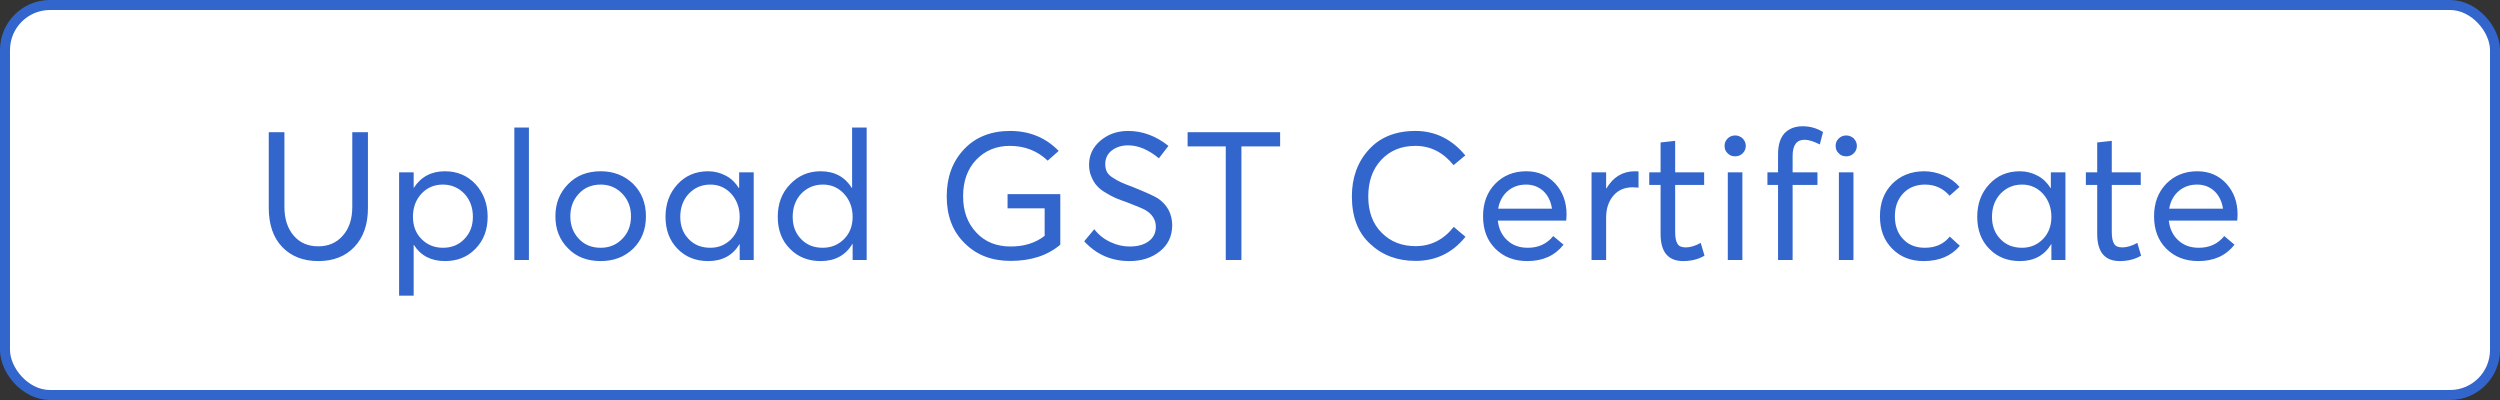 <svg width="250" height="40" viewBox="0 0 250 40" fill="none" xmlns="http://www.w3.org/2000/svg">
<rect x="0" y="0" width="250" height="40" fill="#333333" stroke="none"/>
<rect x="0.5" y="0.5" width="249" height="39" rx="4.5" fill="white" stroke="#3366CC"/>
<path d="M31.826 26.108C33.338 26.108 34.544 25.64 35.444 24.686C36.344 23.732 36.794 22.436 36.794 20.798V13.22H35.228V20.69C35.228 21.914 34.904 22.868 34.274 23.57C33.644 24.29 32.834 24.632 31.826 24.632C30.782 24.632 29.972 24.272 29.36 23.552C28.748 22.832 28.442 21.878 28.442 20.69V13.22H26.876V20.798C26.876 22.454 27.326 23.768 28.226 24.704C29.126 25.64 30.332 26.108 31.826 26.108ZM39.909 29.564H41.367V24.488H41.385C42.069 25.568 43.113 26.108 44.499 26.108C45.723 26.108 46.731 25.712 47.541 24.884C48.351 24.056 48.765 22.994 48.765 21.68C48.765 20.384 48.351 19.286 47.559 18.422C46.749 17.558 45.723 17.126 44.499 17.126C43.131 17.126 42.087 17.684 41.385 18.782H41.367V17.234H39.909V29.564ZM44.301 24.776C43.437 24.776 42.735 24.488 42.159 23.912C41.583 23.336 41.295 22.598 41.295 21.68C41.295 20.78 41.565 20.006 42.123 19.394C42.681 18.782 43.401 18.458 44.283 18.458C45.129 18.458 45.849 18.764 46.425 19.358C47.001 19.97 47.289 20.744 47.289 21.68C47.289 22.58 47.001 23.318 46.443 23.894C45.885 24.488 45.165 24.776 44.301 24.776ZM51.434 26H52.892V12.752H51.434V26ZM60.076 26.108C61.372 26.108 62.452 25.694 63.316 24.866C64.162 24.038 64.594 22.958 64.594 21.626C64.594 20.312 64.162 19.232 63.316 18.386C62.452 17.558 61.372 17.126 60.076 17.126C58.726 17.126 57.628 17.558 56.8 18.422C55.954 19.286 55.54 20.348 55.54 21.626C55.54 22.922 55.954 23.984 56.8 24.83C57.628 25.694 58.726 26.108 60.076 26.108ZM60.076 24.776C59.176 24.776 58.456 24.488 57.88 23.876C57.304 23.264 57.034 22.526 57.034 21.626C57.034 20.744 57.304 19.988 57.88 19.376C58.438 18.764 59.176 18.458 60.076 18.458C60.922 18.458 61.642 18.764 62.218 19.358C62.794 19.952 63.1 20.708 63.1 21.626C63.1 22.562 62.794 23.318 62.218 23.894C61.642 24.488 60.922 24.776 60.076 24.776ZM70.818 26.108C72.222 26.108 73.266 25.55 73.95 24.416H73.968V26H75.372V17.234H73.914V18.782L73.878 18.8C73.554 18.278 73.14 17.864 72.6 17.576C72.06 17.288 71.466 17.126 70.818 17.126C69.576 17.126 68.55 17.558 67.758 18.422C66.948 19.286 66.552 20.384 66.552 21.68C66.552 22.994 66.948 24.056 67.758 24.884C68.568 25.712 69.594 26.108 70.818 26.108ZM71.034 24.776C70.134 24.776 69.414 24.488 68.856 23.894C68.298 23.318 68.028 22.58 68.028 21.68C68.028 20.744 68.316 19.97 68.892 19.358C69.468 18.764 70.17 18.458 71.034 18.458C71.88 18.458 72.582 18.782 73.14 19.394C73.68 20.006 73.968 20.78 73.968 21.68C73.968 22.598 73.68 23.336 73.122 23.912C72.546 24.488 71.862 24.776 71.034 24.776ZM82.077 26.108C83.499 26.108 84.561 25.532 85.245 24.38H85.263V26H86.667V12.752H85.209V18.8H85.191C84.489 17.684 83.445 17.126 82.059 17.126C80.835 17.126 79.809 17.576 78.999 18.44C78.171 19.304 77.775 20.384 77.775 21.68C77.775 22.994 78.171 24.056 78.999 24.884C79.809 25.712 80.835 26.108 82.077 26.108ZM82.275 24.776C81.375 24.776 80.655 24.488 80.097 23.894C79.539 23.318 79.269 22.58 79.269 21.68C79.269 20.744 79.557 19.97 80.133 19.358C80.709 18.764 81.429 18.458 82.293 18.458C83.157 18.458 83.859 18.782 84.417 19.394C84.975 20.006 85.263 20.78 85.263 21.68C85.263 22.598 84.975 23.336 84.399 23.912C83.823 24.488 83.103 24.776 82.275 24.776ZM101.062 26.09C103.096 26.09 104.752 25.55 106.03 24.47V19.412H100.756V20.834H104.464V23.588C103.528 24.308 102.394 24.65 101.062 24.65C99.64 24.65 98.488 24.182 97.624 23.246C96.742 22.31 96.31 21.104 96.31 19.628C96.31 18.116 96.742 16.91 97.624 15.974C98.506 15.056 99.622 14.588 100.99 14.588C102.484 14.588 103.744 15.092 104.77 16.064L105.868 15.092C104.572 13.76 102.952 13.094 101.008 13.094C99.1 13.094 97.552 13.706 96.4 14.93C95.248 16.154 94.672 17.72 94.672 19.628C94.672 21.59 95.266 23.156 96.472 24.326C97.66 25.514 99.19 26.09 101.062 26.09ZM112.938 26.108C114.126 26.108 115.134 25.802 115.962 25.154C116.79 24.506 117.222 23.624 117.222 22.508C117.204 21.374 116.736 20.492 115.8 19.844C115.404 19.592 114.558 19.214 113.262 18.692C112.758 18.512 112.38 18.35 112.128 18.242C111.876 18.134 111.606 17.972 111.318 17.792C111.012 17.612 110.796 17.396 110.688 17.18C110.58 16.964 110.526 16.712 110.526 16.406C110.526 15.83 110.76 15.362 111.192 15.038C111.624 14.714 112.164 14.534 112.812 14.534C113.82 14.534 114.846 14.966 115.89 15.83L116.844 14.588C115.602 13.598 114.252 13.094 112.812 13.094C111.696 13.094 110.778 13.436 110.022 14.084C109.266 14.732 108.906 15.542 108.906 16.478C108.906 16.91 108.978 17.306 109.14 17.666C109.284 18.026 109.464 18.332 109.68 18.566C109.896 18.818 110.184 19.052 110.562 19.268C110.94 19.502 111.282 19.682 111.57 19.808C111.858 19.934 112.254 20.078 112.722 20.24C113.622 20.582 114.216 20.834 114.522 20.996C115.224 21.41 115.584 21.968 115.584 22.688C115.584 23.3 115.332 23.786 114.864 24.128C114.378 24.488 113.748 24.65 112.956 24.65C112.308 24.65 111.66 24.506 111.03 24.2C110.4 23.912 109.86 23.48 109.428 22.922L108.42 24.128C109.644 25.46 111.156 26.108 112.938 26.108ZM122.576 26H124.142V14.642H128.012V13.22H118.76V14.642H122.576V26ZM141.56 26.09C143.576 26.09 145.25 25.298 146.546 23.678L145.376 22.688C144.35 23.984 143.072 24.614 141.56 24.614C140.174 24.614 139.04 24.164 138.158 23.264C137.258 22.364 136.826 21.158 136.826 19.646C136.826 18.17 137.24 16.946 138.104 16.01C138.968 15.074 140.102 14.588 141.542 14.588C143.054 14.588 144.314 15.236 145.358 16.514L146.528 15.542C145.196 13.922 143.522 13.094 141.542 13.094C139.562 13.094 137.996 13.724 136.88 14.966C135.746 16.208 135.188 17.774 135.188 19.646C135.188 21.662 135.782 23.246 137.006 24.38C138.23 25.532 139.742 26.09 141.56 26.09ZM156.657 21.464C156.657 20.204 156.279 19.178 155.523 18.35C154.767 17.54 153.813 17.126 152.625 17.126C151.365 17.126 150.321 17.558 149.511 18.386C148.701 19.232 148.305 20.312 148.305 21.626C148.305 22.958 148.701 24.038 149.529 24.866C150.357 25.694 151.419 26.108 152.733 26.108C154.281 26.108 155.487 25.568 156.351 24.47L155.325 23.606C154.677 24.398 153.831 24.776 152.787 24.776C151.959 24.776 151.275 24.542 150.735 24.038C150.195 23.552 149.871 22.886 149.781 22.058H156.621C156.621 22.04 156.621 21.95 156.639 21.806C156.639 21.662 156.657 21.554 156.657 21.464ZM152.607 18.458C153.309 18.458 153.885 18.692 154.353 19.124C154.803 19.556 155.091 20.15 155.199 20.87H149.817C149.943 20.132 150.267 19.538 150.771 19.106C151.275 18.674 151.887 18.458 152.607 18.458ZM159.155 26H160.613V21.77C160.613 20.87 160.847 20.15 161.333 19.574C161.801 19.016 162.449 18.728 163.277 18.728C163.367 18.728 163.565 18.746 163.853 18.764V17.144C163.763 17.144 163.637 17.126 163.493 17.126C162.269 17.126 161.315 17.702 160.649 18.836H160.613V17.234H159.155V26ZM168.326 26.108C169.118 26.108 169.838 25.928 170.45 25.568L170.072 24.29C169.514 24.596 169.01 24.74 168.578 24.74C168.182 24.74 167.894 24.632 167.75 24.38C167.588 24.128 167.516 23.732 167.516 23.174V18.494H170.414V17.234H167.516V14.084L166.058 14.246V17.234H164.924V18.494H166.058V23.39C166.058 25.208 166.814 26.108 168.326 26.108ZM173.518 15.632C173.806 15.632 174.058 15.542 174.274 15.326C174.472 15.128 174.58 14.876 174.58 14.588C174.58 14.3 174.472 14.066 174.274 13.85C174.058 13.652 173.806 13.544 173.518 13.544C173.212 13.544 172.96 13.652 172.762 13.85C172.546 14.066 172.456 14.3 172.456 14.588C172.456 14.876 172.546 15.128 172.762 15.326C172.96 15.542 173.212 15.632 173.518 15.632ZM172.78 26H174.238V17.234H172.78V26ZM177.804 26H179.262V18.494H181.746V17.234H179.262V15.596C179.262 14.516 179.658 13.976 180.45 13.976C180.864 13.976 181.368 14.138 181.98 14.444L182.304 13.202C181.692 12.824 181.008 12.626 180.27 12.626C179.478 12.626 178.866 12.878 178.434 13.346C178.002 13.832 177.804 14.534 177.804 15.452V17.234H176.742V18.494H177.804V26ZM184.626 15.632C184.914 15.632 185.166 15.542 185.382 15.326C185.58 15.128 185.688 14.876 185.688 14.588C185.688 14.3 185.58 14.066 185.382 13.85C185.166 13.652 184.914 13.544 184.626 13.544C184.32 13.544 184.068 13.652 183.87 13.85C183.654 14.066 183.564 14.3 183.564 14.588C183.564 14.876 183.654 15.128 183.87 15.326C184.068 15.542 184.32 15.632 184.626 15.632ZM183.888 26H185.346V17.234H183.888V26ZM192.368 26.108C193.916 26.108 195.122 25.604 195.986 24.578L194.978 23.66C194.366 24.416 193.538 24.776 192.476 24.776C191.576 24.776 190.856 24.488 190.316 23.912C189.758 23.336 189.488 22.562 189.488 21.626C189.488 20.69 189.758 19.934 190.316 19.34C190.856 18.764 191.594 18.458 192.494 18.458C193.502 18.458 194.312 18.836 194.96 19.574L195.95 18.692C195.518 18.188 194.996 17.81 194.366 17.54C193.736 17.27 193.088 17.126 192.422 17.126C191.108 17.126 190.046 17.558 189.218 18.386C188.39 19.232 187.994 20.312 187.994 21.626C187.994 22.958 188.39 24.038 189.218 24.866C190.028 25.694 191.072 26.108 192.368 26.108ZM201.989 26.108C203.393 26.108 204.437 25.55 205.121 24.416H205.139V26H206.543V17.234H205.085V18.782L205.049 18.8C204.725 18.278 204.311 17.864 203.771 17.576C203.231 17.288 202.637 17.126 201.989 17.126C200.747 17.126 199.721 17.558 198.929 18.422C198.119 19.286 197.723 20.384 197.723 21.68C197.723 22.994 198.119 24.056 198.929 24.884C199.739 25.712 200.765 26.108 201.989 26.108ZM202.205 24.776C201.305 24.776 200.585 24.488 200.027 23.894C199.469 23.318 199.199 22.58 199.199 21.68C199.199 20.744 199.487 19.97 200.063 19.358C200.639 18.764 201.341 18.458 202.205 18.458C203.051 18.458 203.753 18.782 204.311 19.394C204.851 20.006 205.139 20.78 205.139 21.68C205.139 22.598 204.851 23.336 204.293 23.912C203.717 24.488 203.033 24.776 202.205 24.776ZM211.988 26.108C212.78 26.108 213.5 25.928 214.112 25.568L213.734 24.29C213.176 24.596 212.672 24.74 212.24 24.74C211.844 24.74 211.556 24.632 211.412 24.38C211.25 24.128 211.178 23.732 211.178 23.174V18.494H214.076V17.234H211.178V14.084L209.72 14.246V17.234H208.586V18.494H209.72V23.39C209.72 25.208 210.476 26.108 211.988 26.108ZM223.758 21.464C223.758 20.204 223.38 19.178 222.624 18.35C221.868 17.54 220.914 17.126 219.726 17.126C218.466 17.126 217.422 17.558 216.612 18.386C215.802 19.232 215.406 20.312 215.406 21.626C215.406 22.958 215.802 24.038 216.63 24.866C217.458 25.694 218.52 26.108 219.834 26.108C221.382 26.108 222.588 25.568 223.452 24.47L222.426 23.606C221.778 24.398 220.932 24.776 219.888 24.776C219.06 24.776 218.376 24.542 217.836 24.038C217.296 23.552 216.972 22.886 216.882 22.058H223.722C223.722 22.04 223.722 21.95 223.74 21.806C223.74 21.662 223.758 21.554 223.758 21.464ZM219.708 18.458C220.41 18.458 220.986 18.692 221.454 19.124C221.904 19.556 222.192 20.15 222.3 20.87H216.918C217.044 20.132 217.368 19.538 217.872 19.106C218.376 18.674 218.988 18.458 219.708 18.458Z" fill="#3366CC"/>
</svg>
